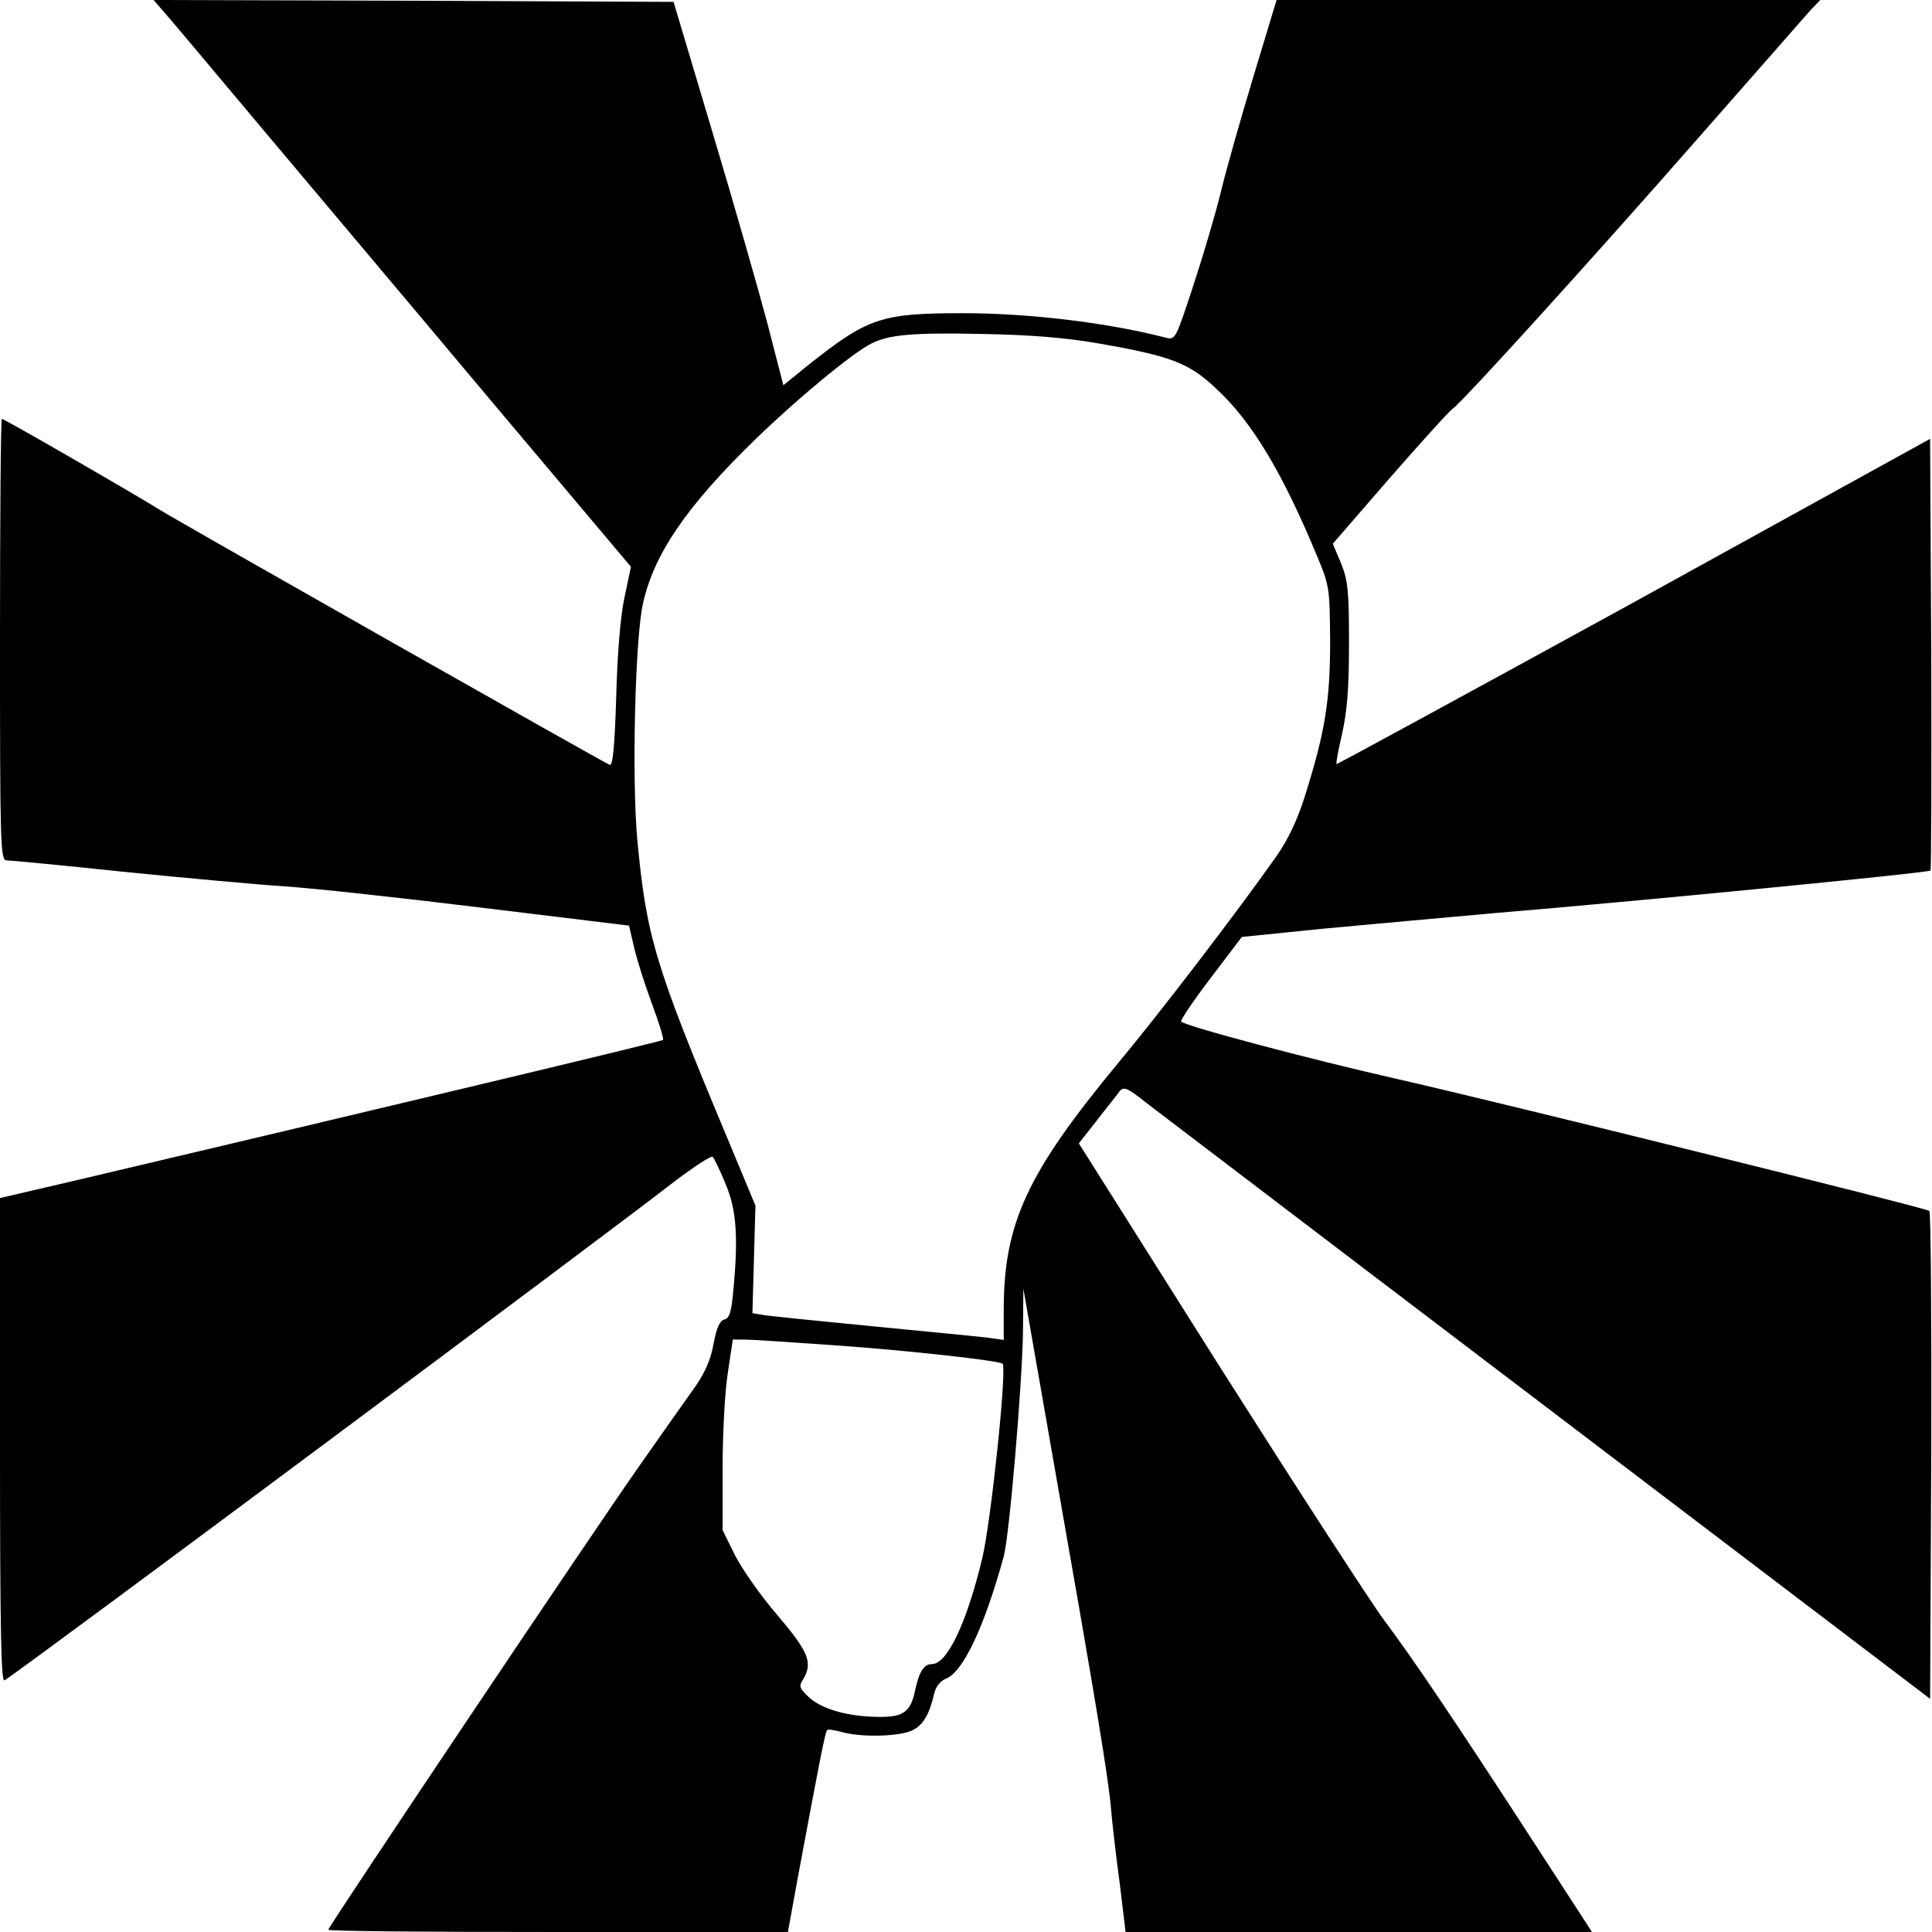 <?xml version="1.0" standalone="no"?>
<!DOCTYPE svg PUBLIC "-//W3C//DTD SVG 20010904//EN"
 "http://www.w3.org/TR/2001/REC-SVG-20010904/DTD/svg10.dtd">
<svg version="1.0" xmlns="http://www.w3.org/2000/svg"
 width="512pt" height="512pt" viewBox="0 0 512 512"
 preserveAspectRatio="xMidYMid meet">
<g transform="translate(0,512) scale(0.1,-0.1)"
fill="#000000" stroke="none">
<path d="M452 5068 c25 -29 143 -170 264 -314 120 -143 385 -457 587 -698
l369 -438 -17 -81 c-11 -51 -19 -150 -22 -265 -4 -129 -9 -182 -17 -179 -16 6
-1131 638 -1191 675 -84 52 -414 242 -420 242 -3 0 -5 -263 -5 -585 0 -540 1
-585 17 -585 9 0 147 -13 307 -30 160 -16 354 -34 431 -39 77 -5 314 -31 526
-57 l386 -47 13 -56 c7 -31 28 -98 47 -149 19 -51 33 -96 30 -98 -4 -4 -750
-182 -1534 -367 l-223 -52 0 -643 c0 -512 3 -642 12 -635 44 26 1618 1199
1761 1311 60 46 112 81 116 76 4 -5 20 -37 34 -72 29 -68 34 -141 20 -286 -5
-54 -10 -70 -24 -73 -12 -4 -20 -22 -28 -64 -7 -41 -22 -75 -48 -113 -21 -29
-87 -123 -146 -207 -120 -170 -827 -1225 -827 -1233 0 -4 274 -6 609 -6 l609
0 27 148 c57 306 72 383 77 387 2 3 20 0 39 -5 51 -15 156 -12 188 5 28 14 44
42 57 98 4 17 16 32 30 38 46 17 102 136 154 324 15 56 49 457 51 595 l1 115
83 -475 c108 -613 142 -820 149 -900 3 -36 13 -125 23 -198 l16 -132 618 0
618 0 -148 228 c-209 322 -324 493 -402 597 -37 50 -234 354 -439 677 l-371
588 48 61 c26 34 54 68 60 77 11 13 20 10 70 -30 60 -46 917 -698 1653 -1257
l425 -323 3 643 c1 353 -1 646 -5 650 -9 8 -1135 287 -1408 349 -239 54 -572
143 -575 153 -1 5 34 57 79 116 l82 108 217 22 c119 11 327 30 462 42 352 29
1141 106 1146 112 2 2 3 260 2 574 l-3 570 -785 -433 c-432 -237 -787 -430
-788 -429 -2 2 5 39 15 82 13 59 18 117 18 238 0 140 -3 167 -21 212 l-22 52
150 173 c83 95 158 178 168 185 27 19 370 397 660 728 145 165 274 312 288
328 l26 27 -720 0 -721 0 -61 -202 c-34 -112 -73 -250 -87 -308 -14 -58 -47
-169 -73 -248 -46 -140 -47 -143 -72 -137 -155 40 -362 65 -538 65 -218 0
-252 -12 -412 -139 l-64 -52 -42 163 c-24 90 -89 318 -146 508 l-103 345 -689
3 -689 2 45 -52z m2453 -857 c196 -34 245 -52 316 -119 96 -88 178 -224 272
-452 30 -72 31 -81 32 -220 0 -159 -14 -242 -67 -410 -20 -64 -45 -116 -76
-160 -102 -145 -307 -413 -417 -545 -242 -292 -305 -426 -305 -656 l0 -80 -42
6 c-24 3 -160 16 -303 30 -143 14 -274 27 -291 30 l-30 5 4 143 4 142 -77 185
c-190 454 -212 529 -236 784 -15 162 -6 534 15 627 29 131 116 258 297 434
108 105 256 228 307 254 46 24 111 30 292 26 128 -2 222 -10 305 -24z m-695
-2656 c199 -14 439 -41 447 -49 12 -12 -31 -421 -54 -516 -41 -171 -93 -280
-133 -280 -22 0 -34 -20 -45 -70 -11 -55 -30 -70 -91 -70 -83 0 -152 19 -188
50 -27 25 -30 31 -18 49 27 45 15 73 -68 171 -45 52 -95 124 -113 160 l-32 65
0 165 c0 91 6 204 14 253 l13 87 32 0 c17 0 123 -7 236 -15z"/>
</g>
</svg>
